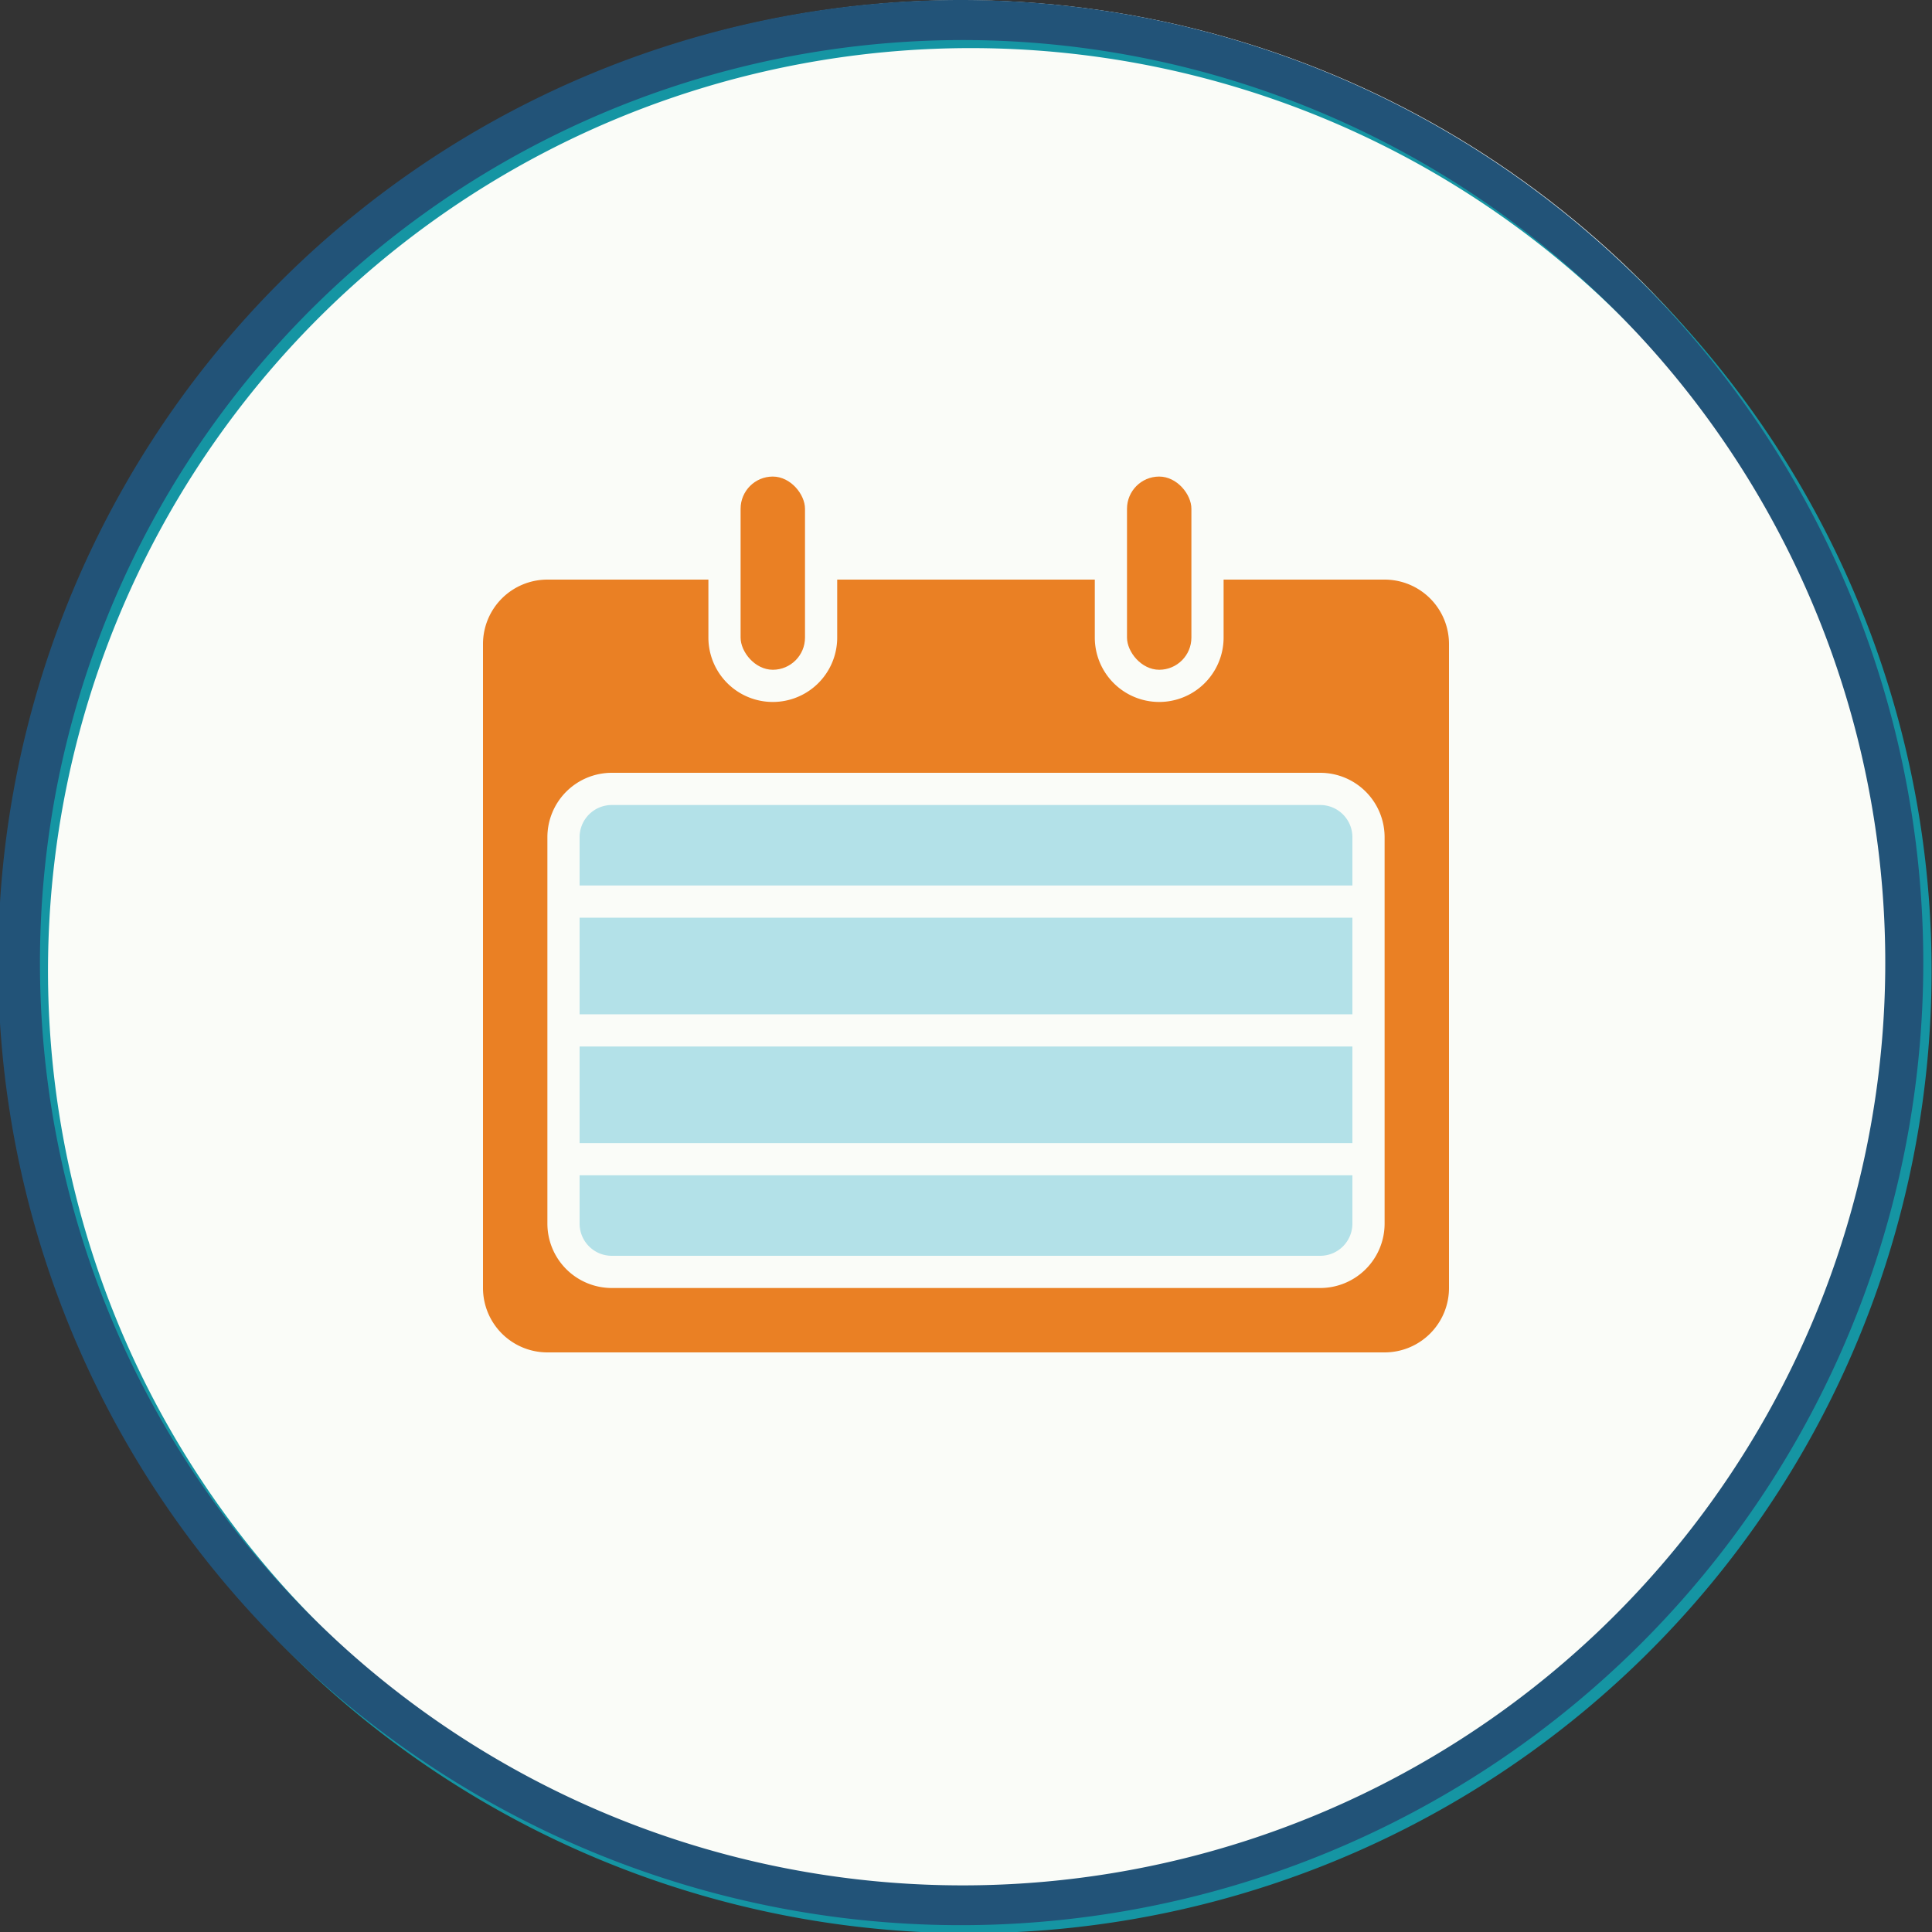 <svg id="Layer_1" data-name="Layer 1" xmlns="http://www.w3.org/2000/svg" viewBox="0 0 300 300"><rect x="0" y="0" width="300" height="300" fill="#333333" stroke="none"/><defs><style>.cls-1{fill:#fafcf8;}.cls-2{fill:#1595a3;}.cls-3{fill:#225378;}.cls-4{fill:#ea8024;}.cls-5{fill:#b3e1e8;}</style></defs><title>refocus-iconography</title><circle class="cls-1" cx="149.38" cy="149.38" r="149.34" transform="translate(-33.57 255) rotate(-75)"/><path class="cls-2" d="M150.54,7.47a143.27,143.27,0,1,1-45.83,7.59,143.52,143.52,0,0,1,45.83-7.59h0m0-6.22a149.47,149.47,0,1,0,38.75,5.13,149.41,149.41,0,0,0-38.75-5.13h0Z"/><path class="cls-3" d="M149.29,6.22a143.27,143.27,0,1,1-45.83,7.59,143.52,143.52,0,0,1,45.83-7.59h0m0-6.22A149.47,149.47,0,1,0,188,5.13,149.41,149.41,0,0,0,149.28,0h0Z"/><path class="cls-4" d="M215,90H190v9a10,10,0,0,1-20,0V90H130v9a10,10,0,0,1-20,0V90H85a10,10,0,0,0-10,10V200a10,10,0,0,0,10,10H215a10,10,0,0,0,10-10V100A10,10,0,0,0,215,90Zm0,100a10,10,0,0,1-10,10H95a10,10,0,0,1-10-10V130a10,10,0,0,1,10-10H205a10,10,0,0,1,10,10v60Z"/><rect class="cls-4" x="115" y="74" width="10" height="30" rx="5" ry="5"/><rect class="cls-4" x="175" y="74" width="10" height="30" rx="5" ry="5"/><path class="cls-5" d="M210,130a5,5,0,0,0-5-5H95a5,5,0,0,0-5,5v7.5H210V130Z"/><rect class="cls-5" x="90" y="142.5" width="120" height="15"/><rect class="cls-5" x="90" y="162.5" width="120" height="15"/><path class="cls-5" d="M90,190a5,5,0,0,0,5,5H205a5,5,0,0,0,5-5v-7.5H90V190Z"/></svg>